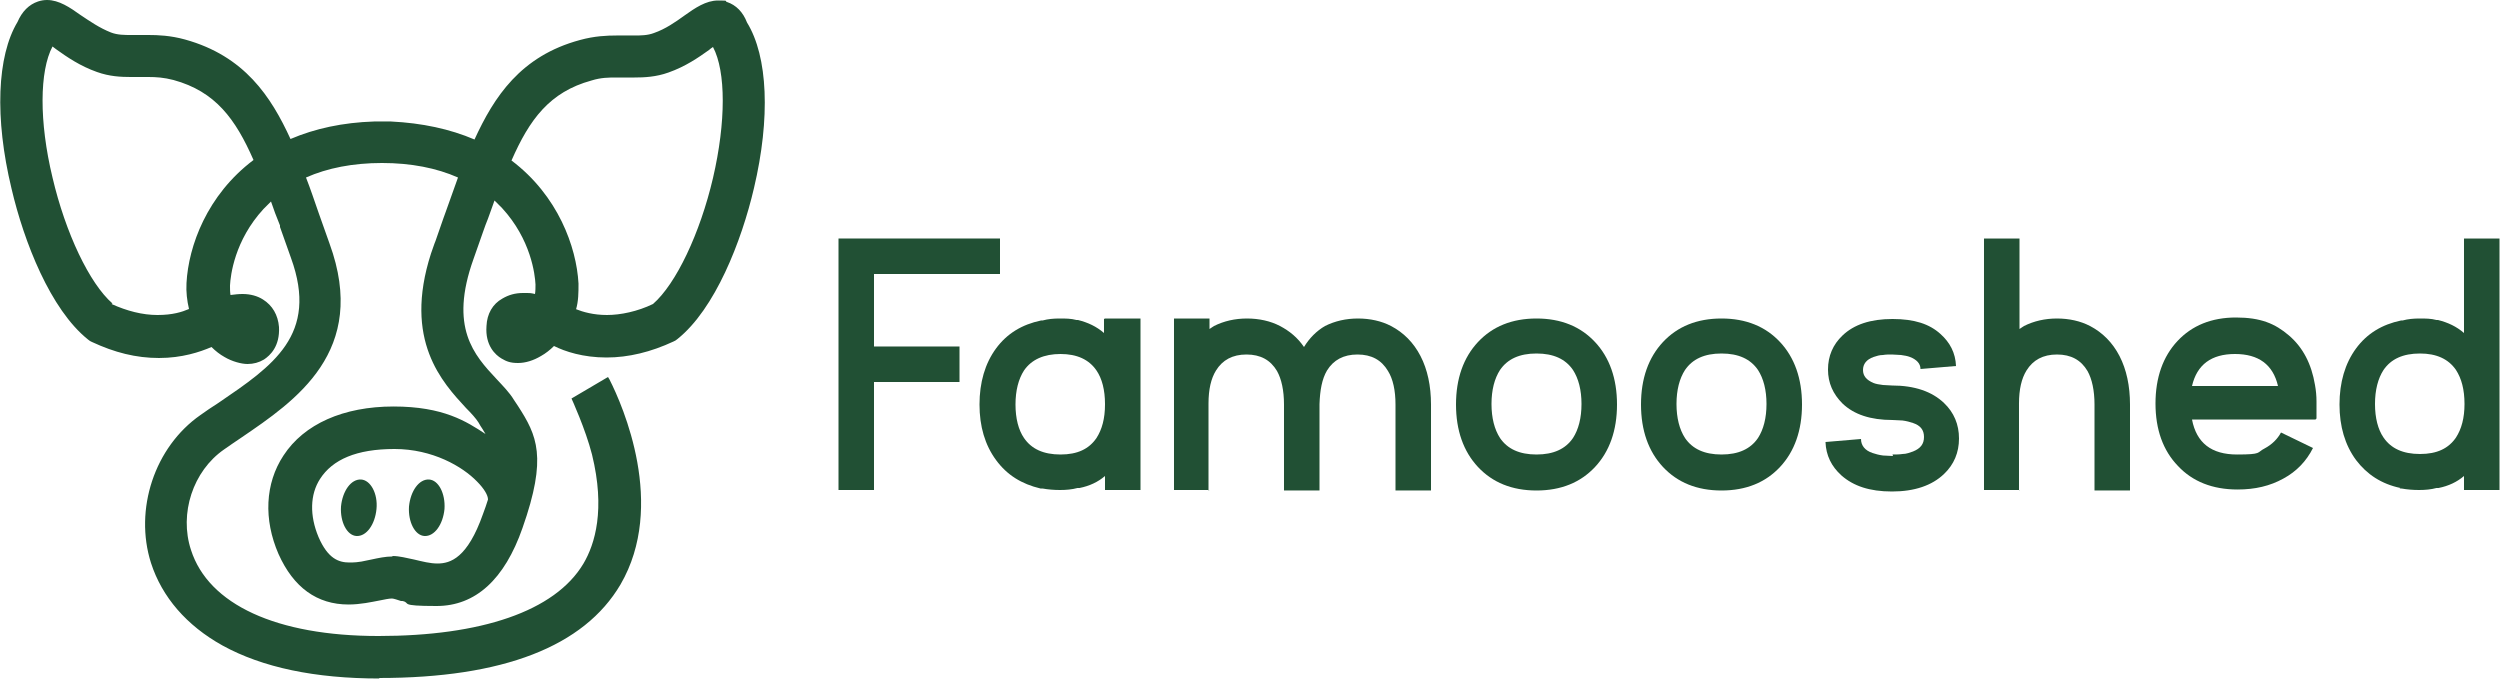 <svg width="182" height="50" viewBox="0 0 182 50" fill="none" xmlns="http://www.w3.org/2000/svg">
<g clip-path="url(#clip0_980_3701)">
<path d="M72.8 17.363V19.947H63.627V25.225H69.852V27.81H63.627V35.672H61.043V17.363H72.8Z" fill="#215034"/>
<path d="M80.444 23.187H83.028V35.672H80.444V34.653C79.934 35.09 79.316 35.381 78.588 35.526H78.442C78.042 35.636 77.605 35.672 77.168 35.672C76.731 35.672 76.294 35.636 75.894 35.563H75.748C74.365 35.235 73.31 34.58 72.509 33.488C71.708 32.396 71.308 31.049 71.308 29.448C71.308 27.846 71.708 26.463 72.509 25.371C73.31 24.279 74.402 23.624 75.785 23.332H75.894C76.294 23.223 76.695 23.187 77.132 23.187C77.568 23.187 77.969 23.187 78.369 23.296H78.478C79.206 23.478 79.825 23.769 80.371 24.242V23.223L80.444 23.187ZM80.444 29.411C80.444 28.392 80.226 27.555 79.825 26.972C79.279 26.172 78.406 25.771 77.204 25.771C76.003 25.771 75.093 26.172 74.547 26.972C74.147 27.591 73.928 28.428 73.928 29.448C73.928 30.467 74.147 31.304 74.547 31.886C75.093 32.687 75.967 33.088 77.204 33.088C78.442 33.088 79.279 32.687 79.825 31.886C80.226 31.268 80.444 30.467 80.444 29.448V29.411Z" fill="#215034"/>
<path d="M88.052 35.672H85.467V23.187H88.052V23.951C88.161 23.878 88.27 23.806 88.379 23.733C89.107 23.369 89.908 23.187 90.782 23.187C91.655 23.187 92.493 23.369 93.184 23.733C93.876 24.097 94.458 24.57 94.931 25.262C95.332 24.606 95.841 24.097 96.46 23.733C97.188 23.369 97.989 23.187 98.862 23.187C99.736 23.187 100.573 23.369 101.265 23.733C102.175 24.206 102.903 24.934 103.412 25.917C103.922 26.9 104.177 28.101 104.177 29.448V35.708H101.592V29.448C101.592 28.428 101.41 27.591 101.046 27.009C100.573 26.208 99.845 25.808 98.826 25.808C97.807 25.808 97.079 26.208 96.606 26.972C96.242 27.591 96.096 28.392 96.06 29.411V35.708H93.475V29.448C93.475 28.428 93.293 27.591 92.966 27.009C92.493 26.208 91.764 25.808 90.745 25.808C89.726 25.808 88.998 26.208 88.525 26.972C88.161 27.555 87.979 28.356 87.979 29.375V35.708L88.052 35.672Z" fill="#215034"/>
<path d="M111.857 23.187C113.641 23.187 115.06 23.769 116.116 24.898C117.172 26.026 117.718 27.555 117.718 29.448C117.718 31.34 117.172 32.869 116.116 33.998C115.06 35.126 113.641 35.708 111.857 35.708C110.074 35.708 108.654 35.126 107.598 33.998C106.543 32.869 105.997 31.34 105.997 29.448C105.997 27.555 106.543 26.026 107.598 24.898C108.654 23.769 110.074 23.187 111.857 23.187ZM111.857 33.088C113.095 33.088 113.968 32.687 114.514 31.886C114.915 31.268 115.133 30.43 115.133 29.411C115.133 28.392 114.915 27.555 114.514 26.936C113.968 26.135 113.095 25.735 111.857 25.735C110.62 25.735 109.746 26.135 109.2 26.936C108.8 27.555 108.581 28.392 108.581 29.411C108.581 30.43 108.8 31.268 109.2 31.886C109.746 32.687 110.62 33.088 111.857 33.088Z" fill="#215034"/>
<path d="M125.325 23.187C127.109 23.187 128.528 23.769 129.584 24.898C130.64 26.026 131.186 27.555 131.186 29.448C131.186 31.34 130.64 32.869 129.584 33.998C128.528 35.126 127.109 35.708 125.325 35.708C123.542 35.708 122.122 35.126 121.066 33.998C120.011 32.869 119.465 31.34 119.465 29.448C119.465 27.555 120.011 26.026 121.066 24.898C122.122 23.769 123.542 23.187 125.325 23.187ZM125.325 33.088C126.563 33.088 127.436 32.687 127.982 31.886C128.383 31.268 128.601 30.43 128.601 29.411C128.601 28.392 128.383 27.555 127.982 26.936C127.436 26.135 126.563 25.735 125.325 25.735C124.088 25.735 123.214 26.135 122.668 26.936C122.268 27.555 122.049 28.392 122.049 29.411C122.049 30.43 122.268 31.268 122.668 31.886C123.214 32.687 124.088 33.088 125.325 33.088Z" fill="#215034"/>
<path d="M137.774 33.087C138.029 33.087 138.284 33.087 138.502 33.051C138.793 33.051 139.048 32.942 139.266 32.869C139.812 32.651 140.067 32.323 140.067 31.814C140.067 31.304 139.812 30.976 139.266 30.794C139.048 30.721 138.793 30.649 138.502 30.612C138.284 30.612 138.029 30.576 137.774 30.576C136.172 30.576 134.971 30.175 134.134 29.375C133.442 28.683 133.078 27.882 133.078 26.899C133.078 25.917 133.442 25.079 134.134 24.424C134.971 23.623 136.172 23.223 137.774 23.223C139.376 23.223 140.468 23.587 141.268 24.315C141.96 24.934 142.36 25.698 142.397 26.645L139.812 26.863C139.812 26.463 139.521 26.172 139.048 25.989C138.866 25.917 138.648 25.88 138.393 25.844C138.174 25.844 137.956 25.808 137.738 25.808C137.519 25.808 137.264 25.808 137.082 25.844C136.828 25.844 136.609 25.917 136.391 25.989C135.881 26.172 135.626 26.499 135.626 26.936C135.626 27.373 135.881 27.664 136.391 27.882C136.573 27.955 136.791 27.991 137.082 28.028C137.301 28.028 137.519 28.064 137.738 28.064C139.376 28.064 140.65 28.501 141.523 29.338C142.251 30.03 142.615 30.904 142.615 31.923C142.615 32.942 142.251 33.816 141.523 34.507C140.65 35.344 139.376 35.781 137.738 35.781C136.1 35.781 134.935 35.381 134.061 34.616C133.333 33.961 132.933 33.16 132.896 32.178L135.481 31.959C135.481 32.432 135.772 32.796 136.318 32.978C136.536 33.051 136.791 33.124 137.082 33.16C137.301 33.16 137.556 33.197 137.81 33.197L137.774 33.087Z" fill="#215034"/>
<path d="M147.02 35.672H144.435V17.363H147.02V23.951C147.129 23.878 147.238 23.806 147.347 23.733C148.075 23.369 148.876 23.187 149.75 23.187C150.623 23.187 151.461 23.369 152.152 23.733C153.062 24.206 153.79 24.934 154.3 25.917C154.809 26.9 155.064 28.101 155.064 29.448V35.708H152.48V29.448C152.48 28.428 152.298 27.591 151.97 27.009C151.497 26.208 150.769 25.808 149.75 25.808C148.731 25.808 148.003 26.208 147.529 26.972C147.165 27.555 146.983 28.356 146.983 29.375V35.708L147.02 35.672Z" fill="#215034"/>
<path d="M168.568 30.54H159.578C159.905 32.25 160.997 33.088 162.854 33.088C164.71 33.088 164.273 32.942 164.856 32.651C165.402 32.36 165.802 31.959 166.057 31.486L168.386 32.614C167.913 33.561 167.185 34.325 166.239 34.835C165.256 35.381 164.164 35.636 162.89 35.636C161.07 35.636 159.614 35.053 158.558 33.925C157.466 32.796 156.92 31.268 156.92 29.375C156.92 27.482 157.466 25.953 158.522 24.825C159.578 23.696 160.997 23.114 162.781 23.114C164.564 23.114 165.62 23.551 166.639 24.424C167.658 25.298 168.277 26.499 168.532 28.028C168.605 28.428 168.641 28.829 168.641 29.229V30.467L168.568 30.54ZM165.838 28.101C165.474 26.536 164.419 25.771 162.708 25.771C160.997 25.771 159.942 26.536 159.578 28.101H165.802H165.838Z" fill="#215034"/>
<path d="M174.756 35.526C173.373 35.235 172.318 34.544 171.517 33.488C170.716 32.396 170.316 31.049 170.316 29.448C170.316 27.846 170.716 26.463 171.517 25.371C172.318 24.279 173.41 23.624 174.793 23.332H174.902C175.302 23.223 175.703 23.187 176.14 23.187C176.576 23.187 176.977 23.187 177.377 23.296H177.486C178.214 23.478 178.833 23.769 179.379 24.242V17.363H181.964V35.672H179.379V34.653C178.87 35.09 178.251 35.381 177.523 35.526H177.377C176.977 35.636 176.54 35.672 176.103 35.672C175.666 35.672 175.23 35.636 174.829 35.563H174.684L174.756 35.526ZM176.176 25.735C174.938 25.735 174.065 26.135 173.519 26.936C173.118 27.555 172.9 28.392 172.9 29.411C172.9 30.43 173.118 31.268 173.519 31.85C174.065 32.651 174.938 33.051 176.176 33.051C177.414 33.051 178.251 32.651 178.797 31.85C179.197 31.231 179.416 30.43 179.416 29.411C179.416 28.356 179.197 27.555 178.797 26.936C178.251 26.135 177.377 25.735 176.176 25.735Z" fill="#215034"/>
<path d="M26.281 34.908C25.553 34.871 24.934 35.745 24.825 36.873C24.752 38.002 25.262 38.984 25.953 39.021C26.681 39.057 27.3 38.184 27.409 37.055C27.518 35.927 26.972 34.944 26.281 34.908Z" fill="#215034"/>
<path d="M31.231 34.908C30.503 34.871 29.884 35.745 29.775 36.873C29.702 38.002 30.212 38.984 30.904 39.021C31.631 39.057 32.25 38.184 32.359 37.055C32.432 35.927 31.923 34.944 31.231 34.908Z" fill="#215034"/>
<path d="M27.628 49.395C22.932 49.395 19.11 48.594 16.198 46.992C13.577 45.536 11.794 43.462 10.993 40.986C9.755 37.092 11.248 32.542 14.596 30.212C14.997 29.921 15.434 29.63 15.834 29.375L15.943 29.302C19.838 26.645 23.223 24.388 21.185 18.782C20.894 17.982 20.639 17.254 20.384 16.526V16.416C20.129 15.798 19.911 15.215 19.729 14.669C19.547 14.851 19.365 15.033 19.183 15.215C17.072 17.508 16.78 20.056 16.744 20.784C16.744 21.039 16.744 21.258 16.78 21.476C17.072 21.44 17.363 21.403 17.654 21.403C18.236 21.403 18.746 21.549 19.146 21.804C19.838 22.24 20.238 22.932 20.311 23.806C20.384 25.225 19.656 25.88 19.219 26.172C18.855 26.39 18.455 26.499 18.018 26.499C17.581 26.499 16.89 26.317 16.344 25.99C16.016 25.808 15.688 25.553 15.397 25.262C14.56 25.626 13.25 26.062 11.575 26.062C9.901 26.062 8.336 25.662 6.698 24.898L6.552 24.825L6.406 24.716C3.676 22.532 1.747 17.618 0.837 13.723C-0.4 8.59 -0.218 4.077 1.274 1.602C1.602 0.837 2.111 0.328 2.766 0.109C2.985 0.036 3.203 0 3.422 0C4.295 0 5.096 0.546 5.86 1.092C6.516 1.529 7.244 2.038 8.081 2.366C8.554 2.548 9.064 2.548 9.537 2.548C10.01 2.548 9.937 2.548 10.119 2.548C10.338 2.548 10.592 2.548 10.811 2.548C11.502 2.548 12.412 2.584 13.468 2.876C17.8 4.077 19.729 7.025 21.148 10.119C22.932 9.355 24.97 8.918 27.227 8.845H27.664H27.846H28.028H28.465C30.722 8.954 32.76 9.391 34.544 10.156C35.963 7.062 37.892 4.077 42.224 2.912C43.28 2.621 44.19 2.584 44.881 2.584C45.573 2.584 45.354 2.584 45.573 2.584C45.791 2.584 45.973 2.584 46.155 2.584C46.628 2.584 47.138 2.584 47.611 2.402C48.448 2.111 49.176 1.602 49.832 1.128C50.596 0.582 51.397 0.036 52.27 0.036C53.144 0.036 52.707 0.073 52.926 0.146C53.581 0.364 54.09 0.874 54.382 1.638C55.91 4.113 56.092 8.59 54.891 13.686C53.981 17.581 52.052 22.495 49.322 24.679L49.176 24.788L49.031 24.861C47.393 25.626 45.755 26.026 44.153 26.026C42.442 26.026 41.132 25.589 40.331 25.189C40.04 25.48 39.712 25.735 39.385 25.917C38.839 26.244 38.256 26.426 37.71 26.426C37.164 26.426 36.873 26.317 36.509 26.099C36.072 25.844 35.308 25.152 35.417 23.733C35.454 22.859 35.854 22.131 36.582 21.731C37.019 21.476 37.492 21.33 38.074 21.33C38.657 21.33 38.62 21.33 38.948 21.403C38.984 21.185 38.984 20.93 38.984 20.712C38.948 19.984 38.657 17.436 36.546 15.142C36.364 14.96 36.182 14.778 36 14.596C35.781 15.179 35.599 15.761 35.344 16.38L35.162 16.89C34.944 17.508 34.689 18.236 34.471 18.855C32.687 23.842 34.507 25.844 36.145 27.591C36.618 28.101 37.092 28.574 37.419 29.12C37.528 29.266 37.601 29.411 37.71 29.557C39.094 31.704 39.858 33.27 38.038 38.438C36.728 42.188 34.616 44.117 31.777 44.117C28.938 44.117 29.957 43.898 29.302 43.753H29.193C28.974 43.68 28.647 43.571 28.538 43.571C28.319 43.571 27.992 43.644 27.628 43.716C27.045 43.826 26.244 44.008 25.371 44.008C23.078 44.008 21.367 42.77 20.275 40.331C19.183 37.82 19.292 35.199 20.639 33.16C22.131 30.867 25.007 29.593 28.647 29.593C32.287 29.593 33.961 30.685 35.344 31.595C35.272 31.486 35.199 31.34 35.126 31.231C35.017 31.086 34.944 30.94 34.835 30.758C34.653 30.467 34.325 30.103 33.925 29.702C32.214 27.846 29.338 24.788 31.377 18.455L31.632 17.727L31.704 17.545C31.886 16.999 32.105 16.416 32.287 15.87L32.432 15.47C32.724 14.633 33.051 13.759 33.342 12.922C31.777 12.23 29.921 11.866 27.81 11.866C25.698 11.866 23.842 12.23 22.277 12.922C22.604 13.759 22.896 14.633 23.187 15.47C23.442 16.198 23.696 16.926 23.988 17.727C26.863 25.589 21.476 29.193 17.581 31.85C17.108 32.178 16.708 32.432 16.307 32.724C14.05 34.289 13.031 37.383 13.905 40.04C15.179 44.008 20.129 46.301 27.555 46.301C34.98 46.301 40.404 44.517 42.479 41.023C43.316 39.603 44.08 37.092 43.098 33.088C42.624 31.231 41.605 29.011 41.605 29.011L44.262 27.446C44.262 27.446 44.335 27.555 44.372 27.628C45.354 29.557 48.521 36.8 45.172 42.552C42.515 47.065 36.618 49.358 27.591 49.358L27.628 49.395ZM28.574 40.477C29.084 40.477 29.593 40.622 30.139 40.732C30.758 40.877 31.304 41.023 31.85 41.023C32.796 41.023 34.034 40.622 35.162 37.419C35.308 37.055 35.417 36.691 35.526 36.364C35.526 36.072 35.272 35.599 34.726 35.053C33.67 33.961 31.486 32.687 28.72 32.687C25.953 32.687 24.206 33.452 23.296 34.871C22.568 36 22.532 37.528 23.187 39.094C23.878 40.695 24.679 40.95 25.444 40.95C26.208 40.95 26.463 40.841 27.045 40.732C27.555 40.622 28.064 40.513 28.538 40.513H28.574V40.477ZM8.117 22.131C9.246 22.641 10.374 22.932 11.466 22.932C12.558 22.932 13.25 22.714 13.759 22.495C13.614 21.876 13.541 21.258 13.577 20.602C13.723 17.909 15.07 14.196 18.455 11.648C17.144 8.663 15.688 6.661 12.631 5.824C11.939 5.642 11.357 5.606 10.811 5.606C10.265 5.606 10.374 5.606 10.192 5.606C9.974 5.606 9.755 5.606 9.537 5.606C8.809 5.606 7.972 5.569 7.062 5.242C5.824 4.805 4.878 4.15 4.113 3.604C4.004 3.531 3.931 3.458 3.822 3.385C2.876 5.169 2.839 8.845 3.822 12.922C4.768 16.962 6.516 20.639 8.19 22.095L8.117 22.131ZM41.896 22.495C42.442 22.714 43.207 22.932 44.19 22.932C45.172 22.932 46.41 22.677 47.538 22.131C49.213 20.675 50.96 16.999 51.906 12.958C52.853 8.882 52.853 5.205 51.906 3.422C51.797 3.494 51.688 3.567 51.615 3.64C50.851 4.186 49.904 4.841 48.667 5.278C47.757 5.606 46.883 5.642 46.192 5.642C45.5 5.642 45.755 5.642 45.536 5.642C45.318 5.642 45.1 5.642 44.881 5.642C44.335 5.642 43.753 5.642 43.061 5.86C40.004 6.698 38.548 8.7 37.237 11.684C40.622 14.232 41.969 17.982 42.115 20.639C42.115 21.294 42.115 21.913 41.933 22.532L41.896 22.495Z" fill="#215034"/>
</g>
<defs>
<clipPath id="clip0_980_3701">
<rect width="182" height="49.395" fill="white"/>
</clipPath>
</defs>
</svg>
